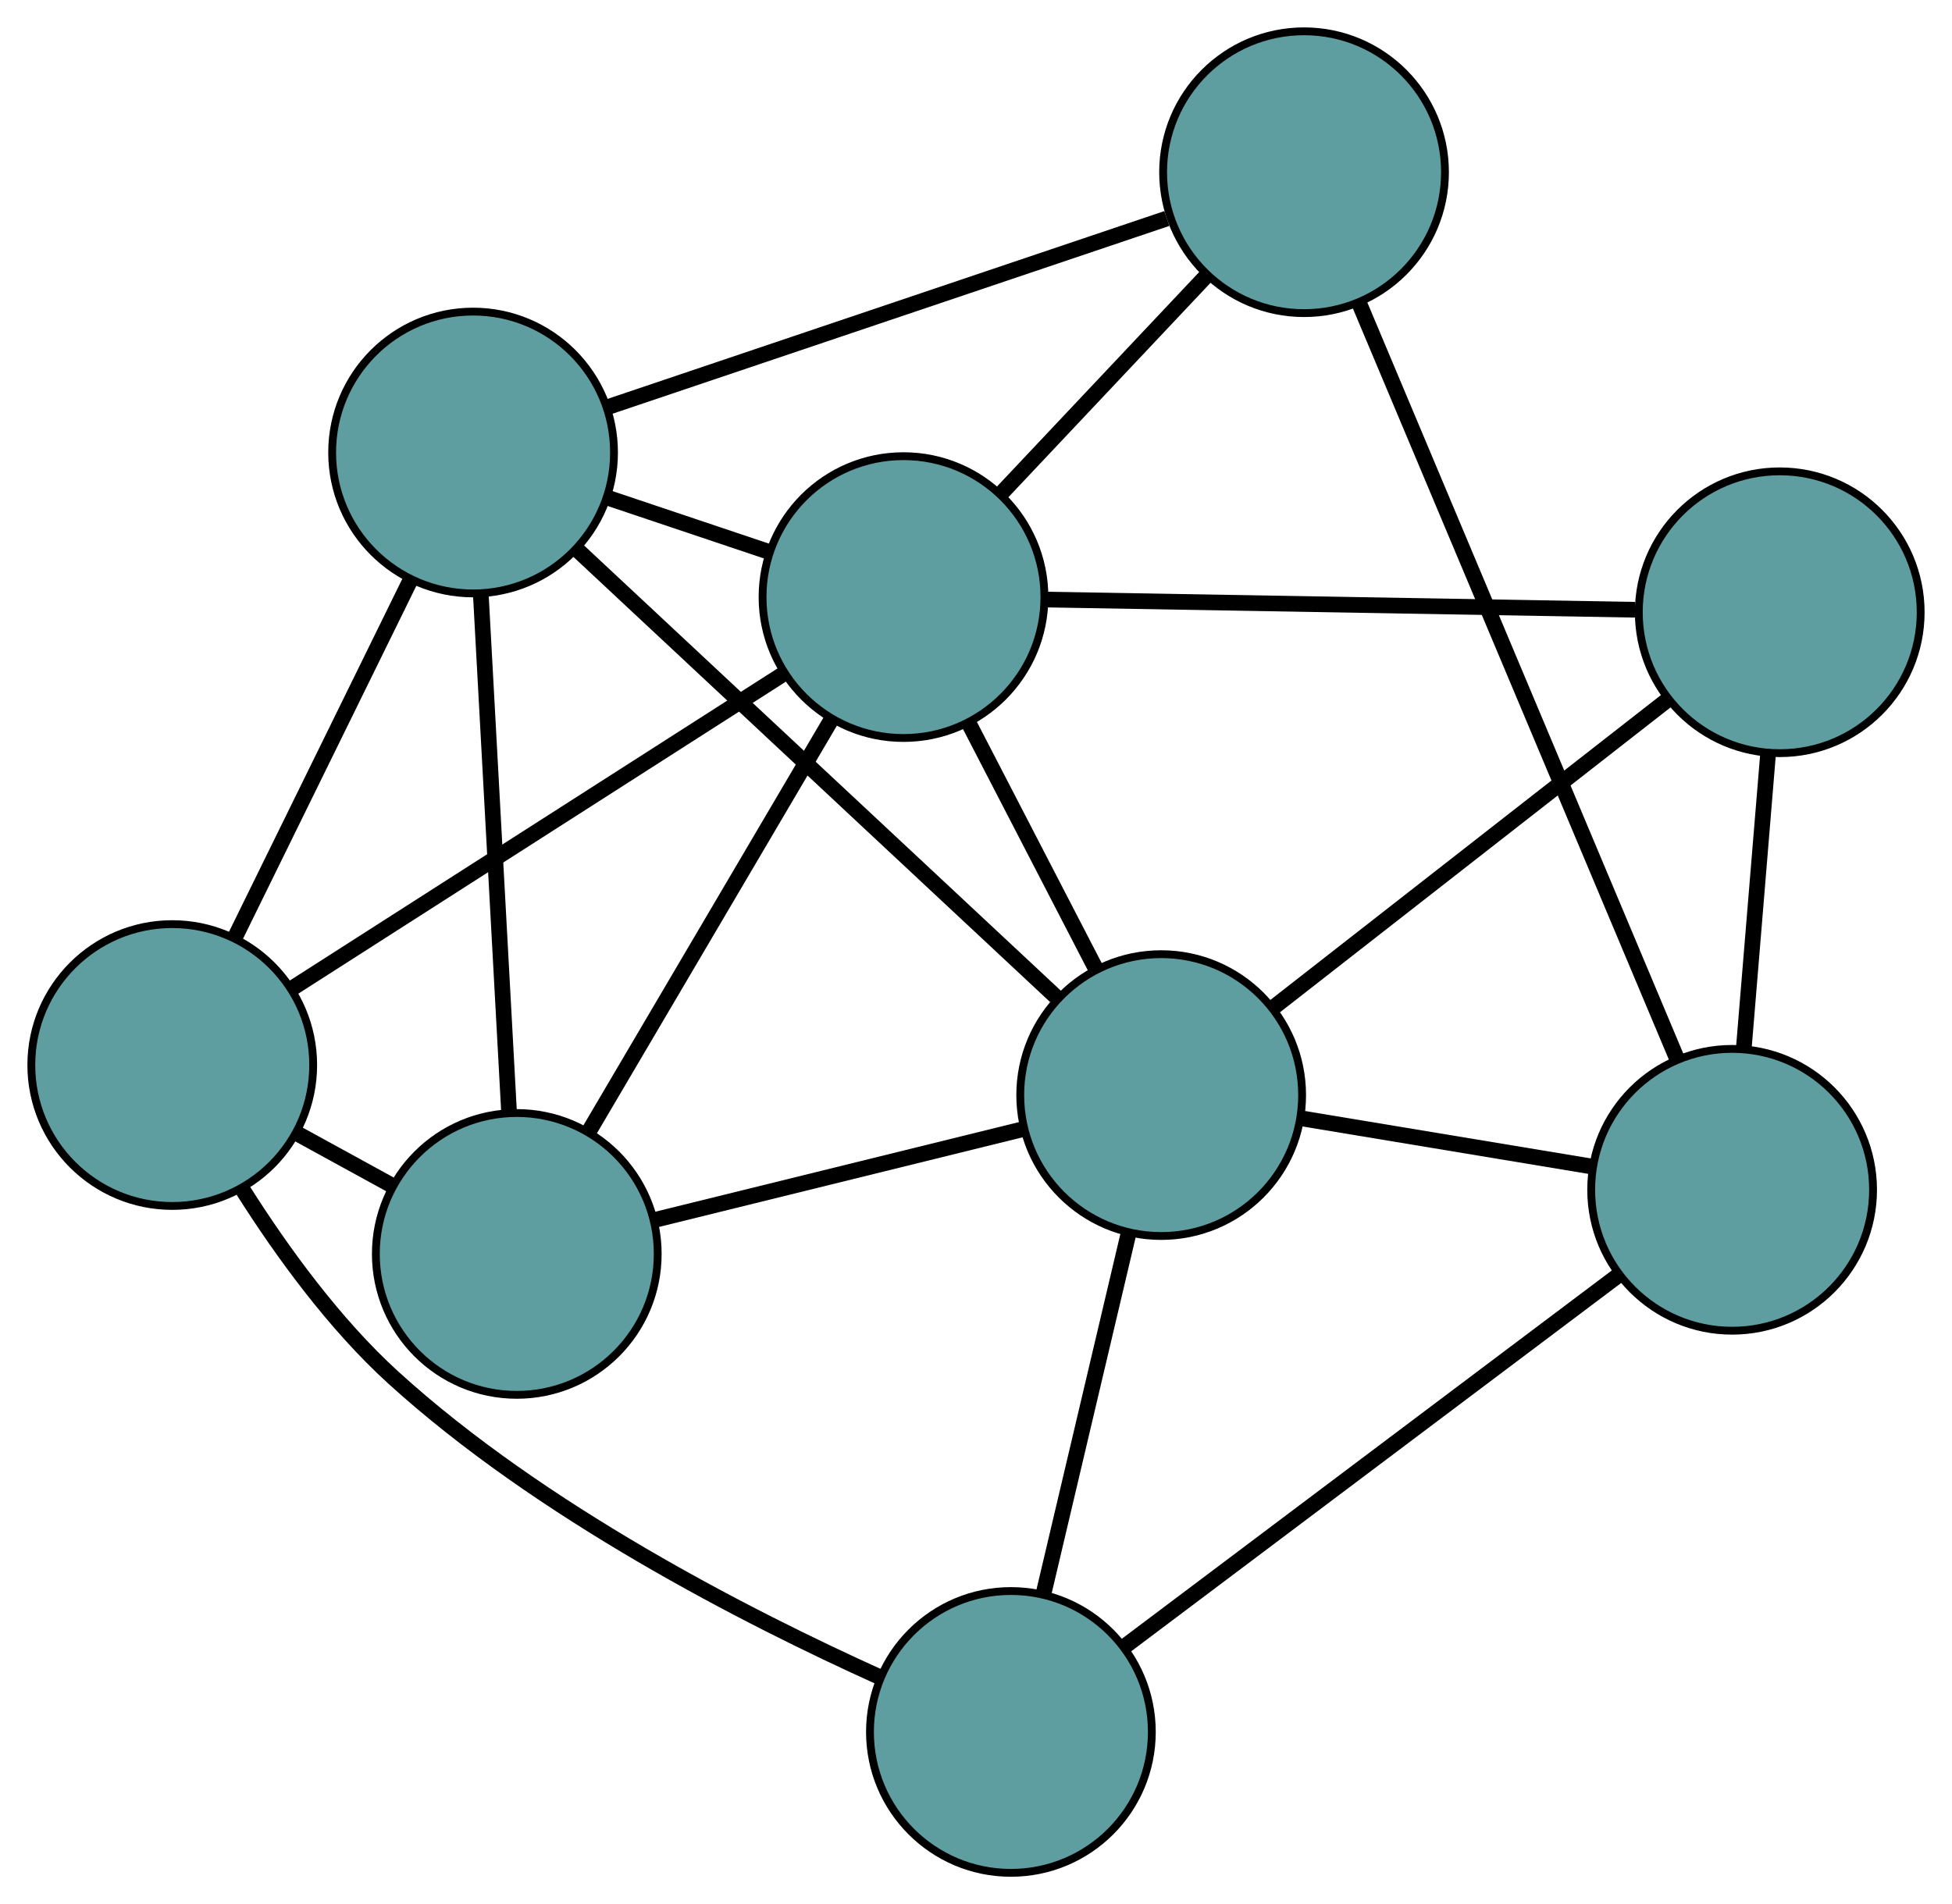 <?xml version="1.0" encoding="UTF-8" standalone="no"?>
<!DOCTYPE svg PUBLIC "-//W3C//DTD SVG 1.1//EN"
 "http://www.w3.org/Graphics/SVG/1.1/DTD/svg11.dtd">
<!-- Generated by graphviz version 2.36.0 (20140111.2315)
 -->
<!-- Title: G Pages: 1 -->
<svg width="100%" height="100%"
 viewBox="0.00 0.00 249.31 243.25" xmlns="http://www.w3.org/2000/svg" xmlns:xlink="http://www.w3.org/1999/xlink">
<g id="graph0" class="graph" transform="scale(1 1) rotate(0) translate(4 239.247)">
<title>G</title>
<!-- 0 -->
<g id="node1" class="node"><title>0</title>
<ellipse fill="cadetblue" stroke="black" cx="62.004" cy="-79.063" rx="18" ry="18"/>
</g>
<!-- 4 -->
<g id="node5" class="node"><title>4</title>
<ellipse fill="cadetblue" stroke="black" cx="56.422" cy="-181.441" rx="18" ry="18"/>
</g>
<!-- 0&#45;&#45;4 -->
<g id="edge1" class="edge"><title>0&#45;&#45;4</title>
<path fill="none" stroke="black" stroke-width="2" d="M61.006,-97.366C59.99,-116.001 58.424,-144.719 57.411,-163.296"/>
</g>
<!-- 5 -->
<g id="node6" class="node"><title>5</title>
<ellipse fill="cadetblue" stroke="black" cx="18" cy="-103.193" rx="18" ry="18"/>
</g>
<!-- 0&#45;&#45;5 -->
<g id="edge2" class="edge"><title>0&#45;&#45;5</title>
<path fill="none" stroke="black" stroke-width="2" d="M46.118,-87.774C42.179,-89.934 37.956,-92.25 34.011,-94.413"/>
</g>
<!-- 7 -->
<g id="node8" class="node"><title>7</title>
<ellipse fill="cadetblue" stroke="black" cx="144.306" cy="-99.355" rx="18" ry="18"/>
</g>
<!-- 0&#45;&#45;7 -->
<g id="edge3" class="edge"><title>0&#45;&#45;7</title>
<path fill="none" stroke="black" stroke-width="2" d="M79.863,-83.466C93.762,-86.893 112.947,-91.623 126.765,-95.03"/>
</g>
<!-- 8 -->
<g id="node9" class="node"><title>8</title>
<ellipse fill="cadetblue" stroke="black" cx="111.394" cy="-162.972" rx="18" ry="18"/>
</g>
<!-- 0&#45;&#45;8 -->
<g id="edge4" class="edge"><title>0&#45;&#45;8</title>
<path fill="none" stroke="black" stroke-width="2" d="M71.294,-94.845C80.124,-109.847 93.329,-132.282 102.146,-147.26"/>
</g>
<!-- 1 -->
<g id="node2" class="node"><title>1</title>
<ellipse fill="cadetblue" stroke="black" cx="162.554" cy="-217.247" rx="18" ry="18"/>
</g>
<!-- 1&#45;&#45;4 -->
<g id="edge5" class="edge"><title>1&#45;&#45;4</title>
<path fill="none" stroke="black" stroke-width="2" d="M145.028,-211.334C125.246,-204.66 93.269,-193.872 73.621,-187.243"/>
</g>
<!-- 6 -->
<g id="node7" class="node"><title>6</title>
<ellipse fill="cadetblue" stroke="black" cx="217.228" cy="-87.255" rx="18" ry="18"/>
</g>
<!-- 1&#45;&#45;6 -->
<g id="edge6" class="edge"><title>1&#45;&#45;6</title>
<path fill="none" stroke="black" stroke-width="2" d="M169.59,-200.519C180.088,-175.559 199.737,-128.842 210.219,-103.919"/>
</g>
<!-- 1&#45;&#45;8 -->
<g id="edge7" class="edge"><title>1&#45;&#45;8</title>
<path fill="none" stroke="black" stroke-width="2" d="M150.17,-204.108C142.244,-195.701 131.992,-184.824 124.02,-176.367"/>
</g>
<!-- 2 -->
<g id="node3" class="node"><title>2</title>
<ellipse fill="cadetblue" stroke="black" cx="125.113" cy="-18" rx="18" ry="18"/>
</g>
<!-- 2&#45;&#45;5 -->
<g id="edge8" class="edge"><title>2&#45;&#45;5</title>
<path fill="none" stroke="black" stroke-width="2" d="M108.359,-25.006C91.394,-32.664 65.047,-46.155 46.245,-63.257 38.706,-70.114 32.029,-79.317 27.062,-87.161"/>
</g>
<!-- 2&#45;&#45;6 -->
<g id="edge9" class="edge"><title>2&#45;&#45;6</title>
<path fill="none" stroke="black" stroke-width="2" d="M139.506,-28.821C156.71,-41.756 185.339,-63.28 202.632,-76.282"/>
</g>
<!-- 2&#45;&#45;7 -->
<g id="edge10" class="edge"><title>2&#45;&#45;7</title>
<path fill="none" stroke="black" stroke-width="2" d="M129.278,-35.653C132.497,-49.299 136.932,-68.099 140.149,-81.737"/>
</g>
<!-- 3 -->
<g id="node4" class="node"><title>3</title>
<ellipse fill="cadetblue" stroke="black" cx="223.309" cy="-161.034" rx="18" ry="18"/>
</g>
<!-- 3&#45;&#45;6 -->
<g id="edge11" class="edge"><title>3&#45;&#45;6</title>
<path fill="none" stroke="black" stroke-width="2" d="M221.806,-142.796C220.863,-131.36 219.653,-116.679 218.714,-105.283"/>
</g>
<!-- 3&#45;&#45;7 -->
<g id="edge12" class="edge"><title>3&#45;&#45;7</title>
<path fill="none" stroke="black" stroke-width="2" d="M208.819,-149.721C194.564,-138.592 172.927,-121.7 158.704,-110.596"/>
</g>
<!-- 3&#45;&#45;8 -->
<g id="edge13" class="edge"><title>3&#45;&#45;8</title>
<path fill="none" stroke="black" stroke-width="2" d="M204.829,-161.354C183.968,-161.715 150.248,-162.299 129.53,-162.658"/>
</g>
<!-- 4&#45;&#45;5 -->
<g id="edge14" class="edge"><title>4&#45;&#45;5</title>
<path fill="none" stroke="black" stroke-width="2" d="M48.461,-165.228C41.867,-151.799 32.542,-132.809 25.951,-119.385"/>
</g>
<!-- 4&#45;&#45;7 -->
<g id="edge15" class="edge"><title>4&#45;&#45;7</title>
<path fill="none" stroke="black" stroke-width="2" d="M69.77,-168.974C86.384,-153.456 114.582,-127.118 131.121,-111.671"/>
</g>
<!-- 4&#45;&#45;8 -->
<g id="edge16" class="edge"><title>4&#45;&#45;8</title>
<path fill="none" stroke="black" stroke-width="2" d="M73.514,-175.698C80.07,-173.496 87.551,-170.983 94.123,-168.775"/>
</g>
<!-- 5&#45;&#45;8 -->
<g id="edge17" class="edge"><title>5&#45;&#45;8</title>
<path fill="none" stroke="black" stroke-width="2" d="M33.422,-113.064C50.726,-124.141 78.635,-142.004 95.949,-153.086"/>
</g>
<!-- 6&#45;&#45;7 -->
<g id="edge18" class="edge"><title>6&#45;&#45;7</title>
<path fill="none" stroke="black" stroke-width="2" d="M199.202,-90.246C187.899,-92.122 173.388,-94.53 162.124,-96.399"/>
</g>
<!-- 7&#45;&#45;8 -->
<g id="edge19" class="edge"><title>7&#45;&#45;8</title>
<path fill="none" stroke="black" stroke-width="2" d="M136.001,-115.408C131.05,-124.979 124.781,-137.095 119.811,-146.703"/>
</g>
</g>
</svg>

